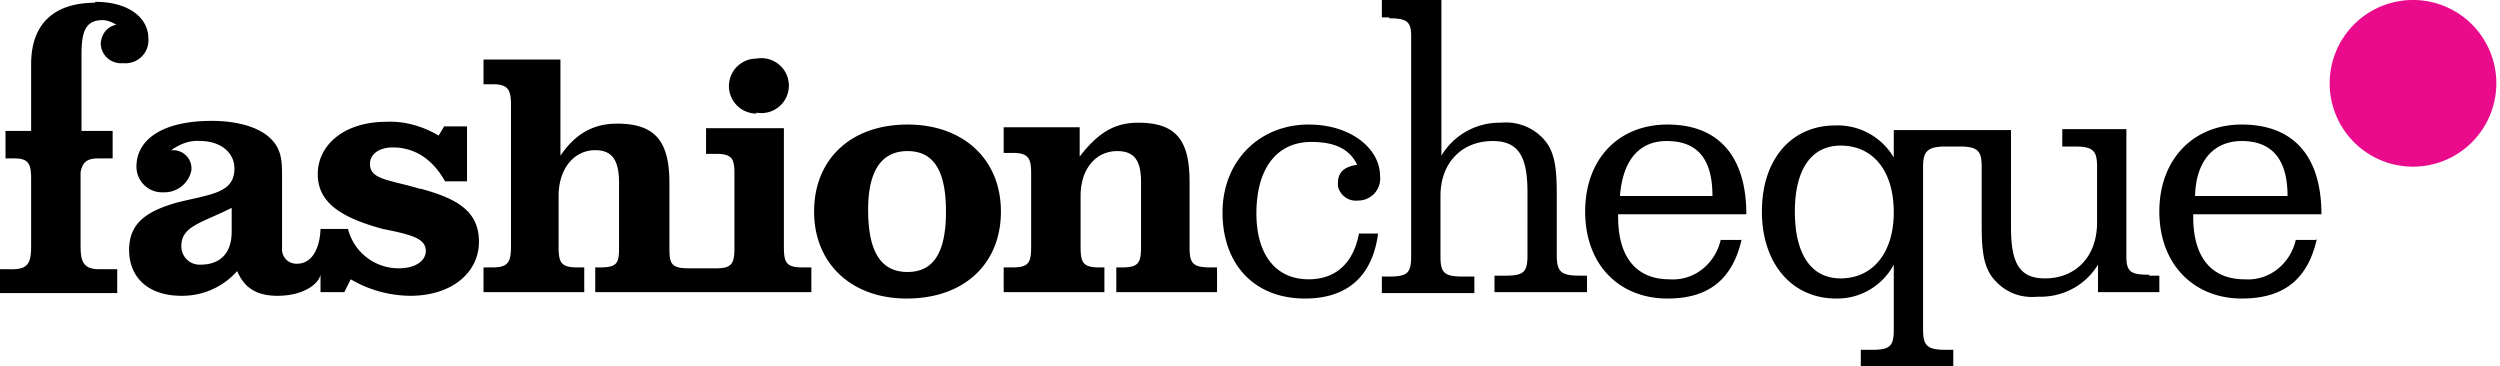 <svg xmlns="http://www.w3.org/2000/svg" fill="none" viewBox="0 0 273 40"><g clip-path="url(#a)"><path fill="#000" d="M45.8 20.6c-3.4-1-5.4-1-5.4-2.7 0-1 .9-1.8 2.5-1.8 2.3 0 4.3 1.2 5.7 3.7H51v-6h-2.5l-.6 1c-1.7-1-3.7-1.6-5.7-1.5-4.7 0-7.5 2.6-7.5 5.7 0 3 2.3 4.7 7.1 6 3 .6 4.7 1 4.7 2.4 0 1-1 1.9-3 1.9A5.7 5.7 0 0 1 38 25h-3s0 3.8-2.6 3.8c-1 0-1.7-.8-1.6-1.8v-7.9c0-1.7-.1-3-1.5-4.2-1.2-1-3.3-1.7-6.2-1.7-5.3 0-8.2 2-8.2 5 0 1.5 1.2 2.8 2.8 2.8h.3a3 3 0 0 0 2.9-2.4 2 2 0 0 0-2-2.2h-.2c1-.7 2-1.1 3.2-1 2.1 0 3.7 1.2 3.7 3 0 2.7-2.6 2.8-6.2 3.7-3.6 1-5.3 2.4-5.3 5.2 0 3 2.1 5 5.7 5a8 8 0 0 0 6.1-2.7c.8 1.9 2.2 2.7 4.4 2.7 3.2 0 4.7-1.6 4.7-2.4v2h2.6l.7-1.4a13 13 0 0 0 6.5 1.8c4.5 0 7.5-2.5 7.5-5.9 0-3.3-2.3-4.7-6.4-5.8Zm-20.5 4.7c0 2.4-1.3 3.6-3.4 3.6a2 2 0 0 1-2.1-2c0-2.2 2.1-2.5 5.5-4.2v2.6Zm57.3-13a3 3 0 1 0 0-5.9 3 3 0 0 0 0 6Zm5 16.9c-1.8 0-2-.6-2-2.3V14h-8.5v2.8h1.1c1.8 0 2 .6 2 2.2v8c0 1.7-.2 2.3-2 2.3h-3c-2 0-2.1-.6-2.1-2.3v-7c0-4.4-1.4-6.5-5.7-6.5-2.5 0-4.5 1-6.2 3.5V6.5h-8.4v2.7h1c1.7 0 2 .6 2 2.3v15.4c0 1.7-.3 2.3-2 2.3h-1v2.7h11v-2.7H63c-1.8 0-2-.6-2-2.3v-5.5c0-3 1.7-5 4-5 2 0 2.6 1.3 2.6 3.6v7c0 1.6-.1 2.2-2 2.2H65v2.7h23.6v-2.7h-1.1Zm21.7-6.1c0 5.7-4 9.5-10.3 9.5-6 0-10.1-3.8-10.1-9.5s4-9.5 10.2-9.5c6.1 0 10.2 3.8 10.2 9.5Zm-14.5-.2c0 4.6 1.4 6.8 4.3 6.8s4.2-2.2 4.2-6.6c0-4.4-1.3-6.6-4.2-6.6-2.8 0-4.3 2.1-4.3 6.4Zm27.2 6.3h.6c1.8 0 2-.6 2-2.3v-7c0-2.2-.6-3.4-2.6-3.4-2.3 0-4 1.9-4 4.9v5.5c0 1.7.2 2.3 2 2.3h.6v2.7h-11v-2.7h1c1.8 0 2-.6 2-2.3v-8c0-1.6-.3-2.2-2-2.2h-1v-2.8h8.3v3.2c2-2.6 3.8-3.7 6.4-3.7 4.3 0 5.6 2.1 5.6 6.5v7c0 1.7.2 2.3 2.2 2.3h.8v2.7h-11v-2.7Zm28.5-3.8c-.6 4.8-3.4 7.2-8 7.2-5.5 0-9-3.7-9-9.4 0-5.6 4-9.6 9.4-9.6 4.7 0 7.8 2.7 7.8 5.6a2.4 2.4 0 0 1-2.4 2.7 2 2 0 0 1-2.2-1.6V20c0-1.2.7-1.8 2.1-2-.8-1.7-2.4-2.5-5-2.5-3.7 0-6 2.8-6 7.8 0 4.5 2.1 7.2 5.7 7.2 3 0 4.9-1.8 5.5-5h2.1v-.1Zm1.2-23.5h-.8V0h6.5v17a7.4 7.4 0 0 1 6.5-3.6c2-.2 3.9.7 5 2.2 1 1.4 1.1 3.3 1.1 5.9v6.4c0 1.8.5 2.2 2.5 2.2h.8v1.8h-10.1v-1.8h1.2c2 0 2.4-.4 2.4-2.2V21c0-3.8-.9-5.6-3.8-5.6-3.3 0-5.7 2.3-5.7 6V28c0 1.8.4 2.2 2.5 2.2h1.2V32h-10.1v-1.8h.8c2 0 2.4-.4 2.4-2.2V4c0-1.6-.4-2-2.4-2Zm38.5 24.2c-1 4.4-3.6 6.5-8.1 6.5-5.3 0-9-3.7-9-9.5 0-5.7 3.6-9.5 9-9.5 5.5 0 8.6 3.4 8.6 9.8h-14v.3c0 4.4 2 6.8 5.6 6.8 2.7.2 5-1.7 5.6-4.3h2.3ZM182 15.4c-3 0-4.8 2.1-5.1 6H187c0-4-1.6-6-5-6ZM234.7 30c-2 0-2.5-.3-2.5-2V14.1h-7V16h1.4c2 0 2.4.5 2.4 2.2v6.1c0 3.7-2.3 6.1-5.7 6.1-2.8 0-3.7-1.7-3.7-5.6V14.2h-12.8v3a7.1 7.1 0 0 0-6.4-3.5c-4.7 0-8 3.6-8 9.4 0 5.7 3.3 9.5 8.1 9.5a7 7 0 0 0 6.3-3.7V36c0 1.8-.4 2.2-2.4 2.2h-1.2V40h10.1v-1.8h-.8c-2 0-2.5-.4-2.5-2.2V18.2c0-1.7.5-2.2 2.5-2.2h1.5c2 0 2.4.5 2.4 2.2v6.2c0 2.5.1 4.4 1.1 5.8 1.2 1.6 3 2.4 5 2.2 2.7.1 5.2-1.2 6.6-3.5v3h6.7v-1.8h-1.1Zm-33.7.4c-3.2 0-5-2.6-5-7.3 0-4.6 1.8-7.2 5-7.2 3.5 0 5.8 2.7 5.8 7.3 0 4.4-2.3 7.2-5.8 7.2Zm52-4.3c-1 4.4-3.6 6.5-8.2 6.5-5.2 0-9-3.7-9-9.5 0-5.7 3.7-9.5 9-9.5 5.6 0 8.7 3.4 8.7 9.8h-14v.3c0 4.4 2 6.8 5.6 6.8 2.7.2 5-1.7 5.6-4.3h2.2Zm-8.2-10.7c-3 0-5 2.1-5.1 6h10.1c0-4-1.7-6-5-6ZM10.4.3c-4.5 0-7 2.3-7 6.7v7.3H.6v3h1c1.5 0 1.8.6 1.8 2.2v7.3c0 1.7-.2 2.6-2 2.6H0V32h12.8v-2.6h-2c-1.8 0-2-1-2-2.6v-8c.2-1 .6-1.5 1.9-1.5h1.6v-3H8.9V6c0-2.5.4-3.8 2.3-3.8.5 0 1 .2 1.5.5-1 .2-1.6 1-1.7 2C11 6 12.1 7 13.4 6.9h.1a2.5 2.5 0 0 0 2.7-2.7c0-2.3-2.2-4-5.8-4Z"/><path fill="#EA0A8C" d="M256.2 9.1Zm-1.8 0a9.1 9.1 0 1 0 18.2 0 9.1 9.1 0 0 0-18.2 0Z"/><path fill="#EA0A8C" d="M259.5 6.5v5h1.3v-2h1.5v-1h-1.5v-.8h2.4V6.5h-3.7Zm6.3 4a1.5 1.5 0 0 1 0-3c.5 0 1 .5 1 1l1.3-.4c-.3-1-1.3-1.7-2.3-1.7a2.5 2.5 0 0 0-2.4 2.6c0 1.5 1 2.6 2.4 2.7 1 0 2-.7 2.3-1.7l-1.3-.3c0 .4-.5.8-1 .8Z"/></g><defs><clipPath id="a"><path fill="#fff" d="M0 0h272.6v40H0z"/></clipPath></defs></svg>